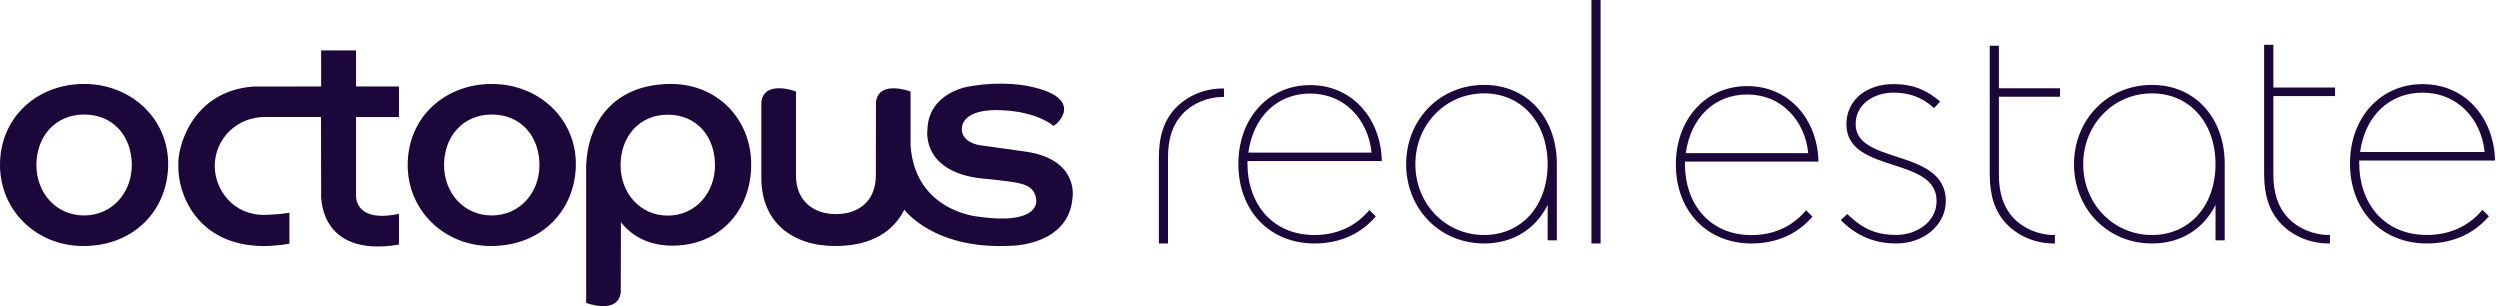 <svg width="196" height="24" viewBox="0 0 196 24" fill="none" xmlns="http://www.w3.org/2000/svg">
<path fill-rule="evenodd" clip-rule="evenodd" d="M13.185 12.848C13.185 16.405 10.573 19.288 6.525 19.288C2.847 19.288 0 16.492 0 12.935C0 9.194 2.914 6.582 6.593 6.582C10.271 6.582 13.185 9.291 13.185 12.848ZM6.593 16.891C8.777 16.891 10.333 15.12 10.333 12.935C10.333 10.751 8.938 8.979 6.593 8.979C4.294 8.979 2.853 10.751 2.853 12.935C2.853 15.12 4.394 16.891 6.593 16.891Z" fill="#1B073A"></path>
<path fill-rule="evenodd" clip-rule="evenodd" d="M45.147 12.848C45.147 16.405 42.534 19.288 38.487 19.288C34.808 19.288 31.962 16.492 31.962 12.935C31.962 9.194 34.876 6.582 38.554 6.582C42.233 6.582 45.147 9.291 45.147 12.848ZM38.554 16.891C40.738 16.891 42.294 15.12 42.294 12.935C42.294 10.751 40.899 8.979 38.554 8.979C36.255 8.979 34.814 10.751 34.814 12.935C34.814 15.12 36.355 16.891 38.554 16.891Z" fill="#1B073A"></path>
<path fill-rule="evenodd" clip-rule="evenodd" d="M59.69 14.115C59.69 14.115 59.691 9.247 59.69 7.988C59.921 6.227 62.403 7.171 62.403 7.171V13.738V13.736C62.403 15.785 63.805 16.786 65.535 16.786C67.265 16.786 68.667 15.819 68.667 13.736C68.667 13.736 68.675 9.251 68.675 7.992C68.906 6.231 71.388 7.175 71.388 7.175V11.398C71.741 16.601 76.718 16.99 76.718 16.99C81.673 17.676 81.237 15.641 81.237 15.641C81.109 14.617 80.345 14.385 79.027 14.216C78.208 14.111 77.497 14.039 77.497 14.039C72.186 13.703 72.708 10.199 72.708 10.199C72.775 7.235 75.947 6.784 75.947 6.784C78.749 6.285 80.728 6.775 80.728 6.775C85.089 7.682 82.942 9.749 82.581 9.866C82.581 9.866 81.42 8.803 78.703 8.65C75.357 8.437 75.416 10.016 75.416 10.016C75.307 11.168 76.782 11.379 76.782 11.379L80.369 11.881C84.605 12.472 84.089 15.477 84.089 15.477C83.811 19.236 79.332 19.264 79.332 19.264C73.207 19.619 70.901 16.439 70.901 16.439C70.042 18.146 68.328 19.288 65.48 19.288C62.084 19.288 59.69 17.384 59.69 13.969" fill="#1B073A"></path>
<path fill-rule="evenodd" clip-rule="evenodd" d="M19.883 6.784C14.984 7.134 13.866 11.687 13.985 13.01C13.917 15.01 15.316 19.288 20.728 19.291C21.441 19.277 22.094 19.213 22.69 19.103L22.689 16.676C22.171 16.768 21.545 16.825 20.789 16.845C18.264 16.909 16.828 14.836 16.838 13.01C16.838 10.891 18.571 9.152 20.789 9.174L25.166 9.173L25.177 15.166C25.177 15.166 24.861 20.244 31.279 19.177V16.76C27.72 17.526 27.913 15.287 27.913 15.287V9.177H31.279V6.78H27.913V3.952H25.177V6.78L19.883 6.784Z" fill="#1B073A"></path>
<path fill-rule="evenodd" clip-rule="evenodd" d="M48.668 22.93C48.437 24.692 45.955 23.747 45.955 23.747V12.935C46.112 9.486 48.175 6.677 52.424 6.582C56.176 6.499 58.87 9.291 58.893 12.848C58.918 16.617 56.276 19.418 52.371 19.253C50.979 19.176 49.619 18.628 48.68 17.421C48.68 17.421 48.667 21.671 48.668 22.93ZM52.354 16.903C54.516 16.903 56.056 15.132 56.056 12.947C56.056 10.762 54.675 8.992 52.354 8.992C50.078 8.992 48.652 10.762 48.652 12.947C48.652 15.132 50.177 16.903 52.354 16.903Z" fill="#1B073A"></path>
<path fill-rule="evenodd" clip-rule="evenodd" d="M178.232 3.512H177.507V13.645C177.507 15.345 177.925 16.581 178.822 17.534C179.764 18.522 181.131 19.088 182.573 19.088H182.666V18.421H182.573C181.384 18.421 180.164 17.91 179.388 17.087C178.6 16.242 178.232 15.149 178.232 13.645V7.531H183.069V6.864H178.232V3.512Z" fill="#1B073A"></path>
<path fill-rule="evenodd" clip-rule="evenodd" d="M189.924 7.264C191.257 7.264 192.435 7.747 193.331 8.663C194.154 9.504 194.671 10.657 194.795 11.919H185.031C185.42 9.088 187.332 7.264 189.924 7.264ZM195.611 12.588L195.608 12.491C195.553 10.875 194.978 9.397 193.988 8.325C192.942 7.193 191.537 6.595 189.924 6.595C186.63 6.595 184.24 9.212 184.24 12.816C184.24 16.509 186.721 19.088 190.274 19.088C192.22 19.088 193.879 18.375 195.074 17.024L195.132 16.958L194.623 16.451L194.557 16.528C193.487 17.767 192.005 18.421 190.274 18.421C188.673 18.421 187.32 17.856 186.361 16.788C185.46 15.783 184.965 14.372 184.965 12.816V12.588H195.611Z" fill="#1B073A"></path>
<path fill-rule="evenodd" clip-rule="evenodd" d="M148.675 12.278C147.034 11.745 145.483 11.242 145.483 9.738C145.483 8.111 146.978 7.262 148.453 7.262C149.682 7.262 150.699 7.639 151.562 8.415L151.63 8.477L152.11 7.963L152.035 7.899C151.212 7.222 150.209 6.594 148.453 6.594C146.277 6.594 144.758 7.886 144.758 9.738C144.758 11.742 146.622 12.344 148.423 12.928C150.175 13.494 151.827 14.028 151.827 15.757C151.827 17.425 150.221 18.419 148.669 18.419C147.143 18.419 146.085 17.977 144.889 16.841L144.826 16.78L144.315 17.253L144.382 17.32C145.577 18.509 146.979 19.088 148.669 19.088C150.846 19.088 152.552 17.625 152.552 15.757C152.552 13.536 150.493 12.867 148.675 12.278Z" fill="#1B073A"></path>
<path fill-rule="evenodd" clip-rule="evenodd" d="M136.976 7.408C138.288 7.408 139.446 7.888 140.326 8.792C141.134 9.622 141.643 10.761 141.764 12.008H132.166C132.549 9.21 134.428 7.408 136.976 7.408ZM137.32 19.088C139.234 19.088 140.865 18.383 142.04 17.049L142.096 16.984L141.595 16.483L141.531 16.558C140.479 17.782 139.023 18.43 137.32 18.43C135.746 18.43 134.418 17.871 133.475 16.815C132.588 15.823 132.1 14.429 132.1 12.893V12.668H142.567L142.564 12.572C142.51 10.977 141.946 9.515 140.971 8.457C139.943 7.34 138.562 6.75 136.976 6.75C133.739 6.75 131.388 9.333 131.388 12.893C131.388 16.541 133.827 19.088 137.32 19.088Z" fill="#1B073A"></path>
<path fill-rule="evenodd" clip-rule="evenodd" d="M124.768 19.088H125.486V0H124.768V19.088Z" fill="#1B073A"></path>
<path fill-rule="evenodd" clip-rule="evenodd" d="M168.715 18.424C165.693 18.424 163.324 15.985 163.324 12.871C163.324 9.759 165.693 7.32 168.715 7.32C171.648 7.32 173.696 9.603 173.696 12.871C173.696 16.141 171.648 18.424 168.715 18.424ZM168.715 6.656C167.018 6.656 165.46 7.303 164.328 8.478C163.215 9.632 162.601 11.193 162.601 12.871C162.601 14.551 163.215 16.112 164.328 17.266C165.46 18.441 167.018 19.088 168.715 19.088C170.941 19.088 172.734 17.993 173.699 16.066L173.696 18.84H174.418V18.747C174.418 18.747 174.419 12.897 174.419 12.871C174.419 9.212 172.074 6.656 168.715 6.656Z" fill="#1B073A"></path>
<path fill-rule="evenodd" clip-rule="evenodd" d="M116.354 18.424C113.332 18.424 110.965 15.985 110.965 12.871C110.965 9.759 113.332 7.32 116.354 7.32C119.287 7.32 121.335 9.603 121.335 12.871C121.335 16.141 119.287 18.424 116.354 18.424ZM116.354 6.656C114.658 6.656 113.099 7.303 111.967 8.478C110.854 9.632 110.241 11.193 110.241 12.871C110.241 14.551 110.854 16.112 111.967 17.266C113.099 18.441 114.659 19.088 116.354 19.088C118.58 19.088 120.375 17.993 121.338 16.066L121.335 18.84H122.057V12.916C122.059 12.902 122.059 12.887 122.059 12.871C122.059 9.212 119.713 6.656 116.354 6.656Z" fill="#1B073A"></path>
<path fill-rule="evenodd" clip-rule="evenodd" d="M156.713 3.587H155.995V13.67C155.995 15.362 156.409 16.593 157.299 17.541C158.232 18.523 159.585 19.088 161.013 19.088H161.105V18.424H161.013C159.836 18.424 158.628 17.914 157.859 17.095C157.077 16.255 156.713 15.167 156.713 13.67V7.586H161.506V6.921H156.713V3.587Z" fill="#1B073A"></path>
<path fill-rule="evenodd" clip-rule="evenodd" d="M92.157 8.481C91.269 9.428 90.856 10.657 90.856 12.347V19.088H91.572V12.347C91.572 10.852 91.936 9.766 92.718 8.928C93.484 8.109 94.692 7.6 95.867 7.6H95.96V6.936H95.867C94.441 6.936 93.089 7.499 92.157 8.481Z" fill="#1B073A"></path>
<path fill-rule="evenodd" clip-rule="evenodd" d="M102.71 7.334C104.029 7.334 105.195 7.815 106.081 8.727C106.894 9.561 107.406 10.708 107.529 11.963H97.869C98.255 9.148 100.145 7.334 102.71 7.334ZM108.336 12.627L108.333 12.53C108.28 10.926 107.711 9.454 106.73 8.39C105.695 7.265 104.306 6.672 102.71 6.672C99.452 6.672 97.087 9.271 97.087 12.854C97.087 16.525 99.542 19.088 103.055 19.088C104.981 19.088 106.624 18.379 107.805 17.036L107.862 16.971L107.359 16.467L107.294 16.542C106.235 17.774 104.769 18.425 103.055 18.425C101.473 18.425 100.135 17.863 99.185 16.801C98.294 15.801 97.803 14.401 97.803 12.854V12.627H108.336Z" fill="#1B073A"></path>
</svg>